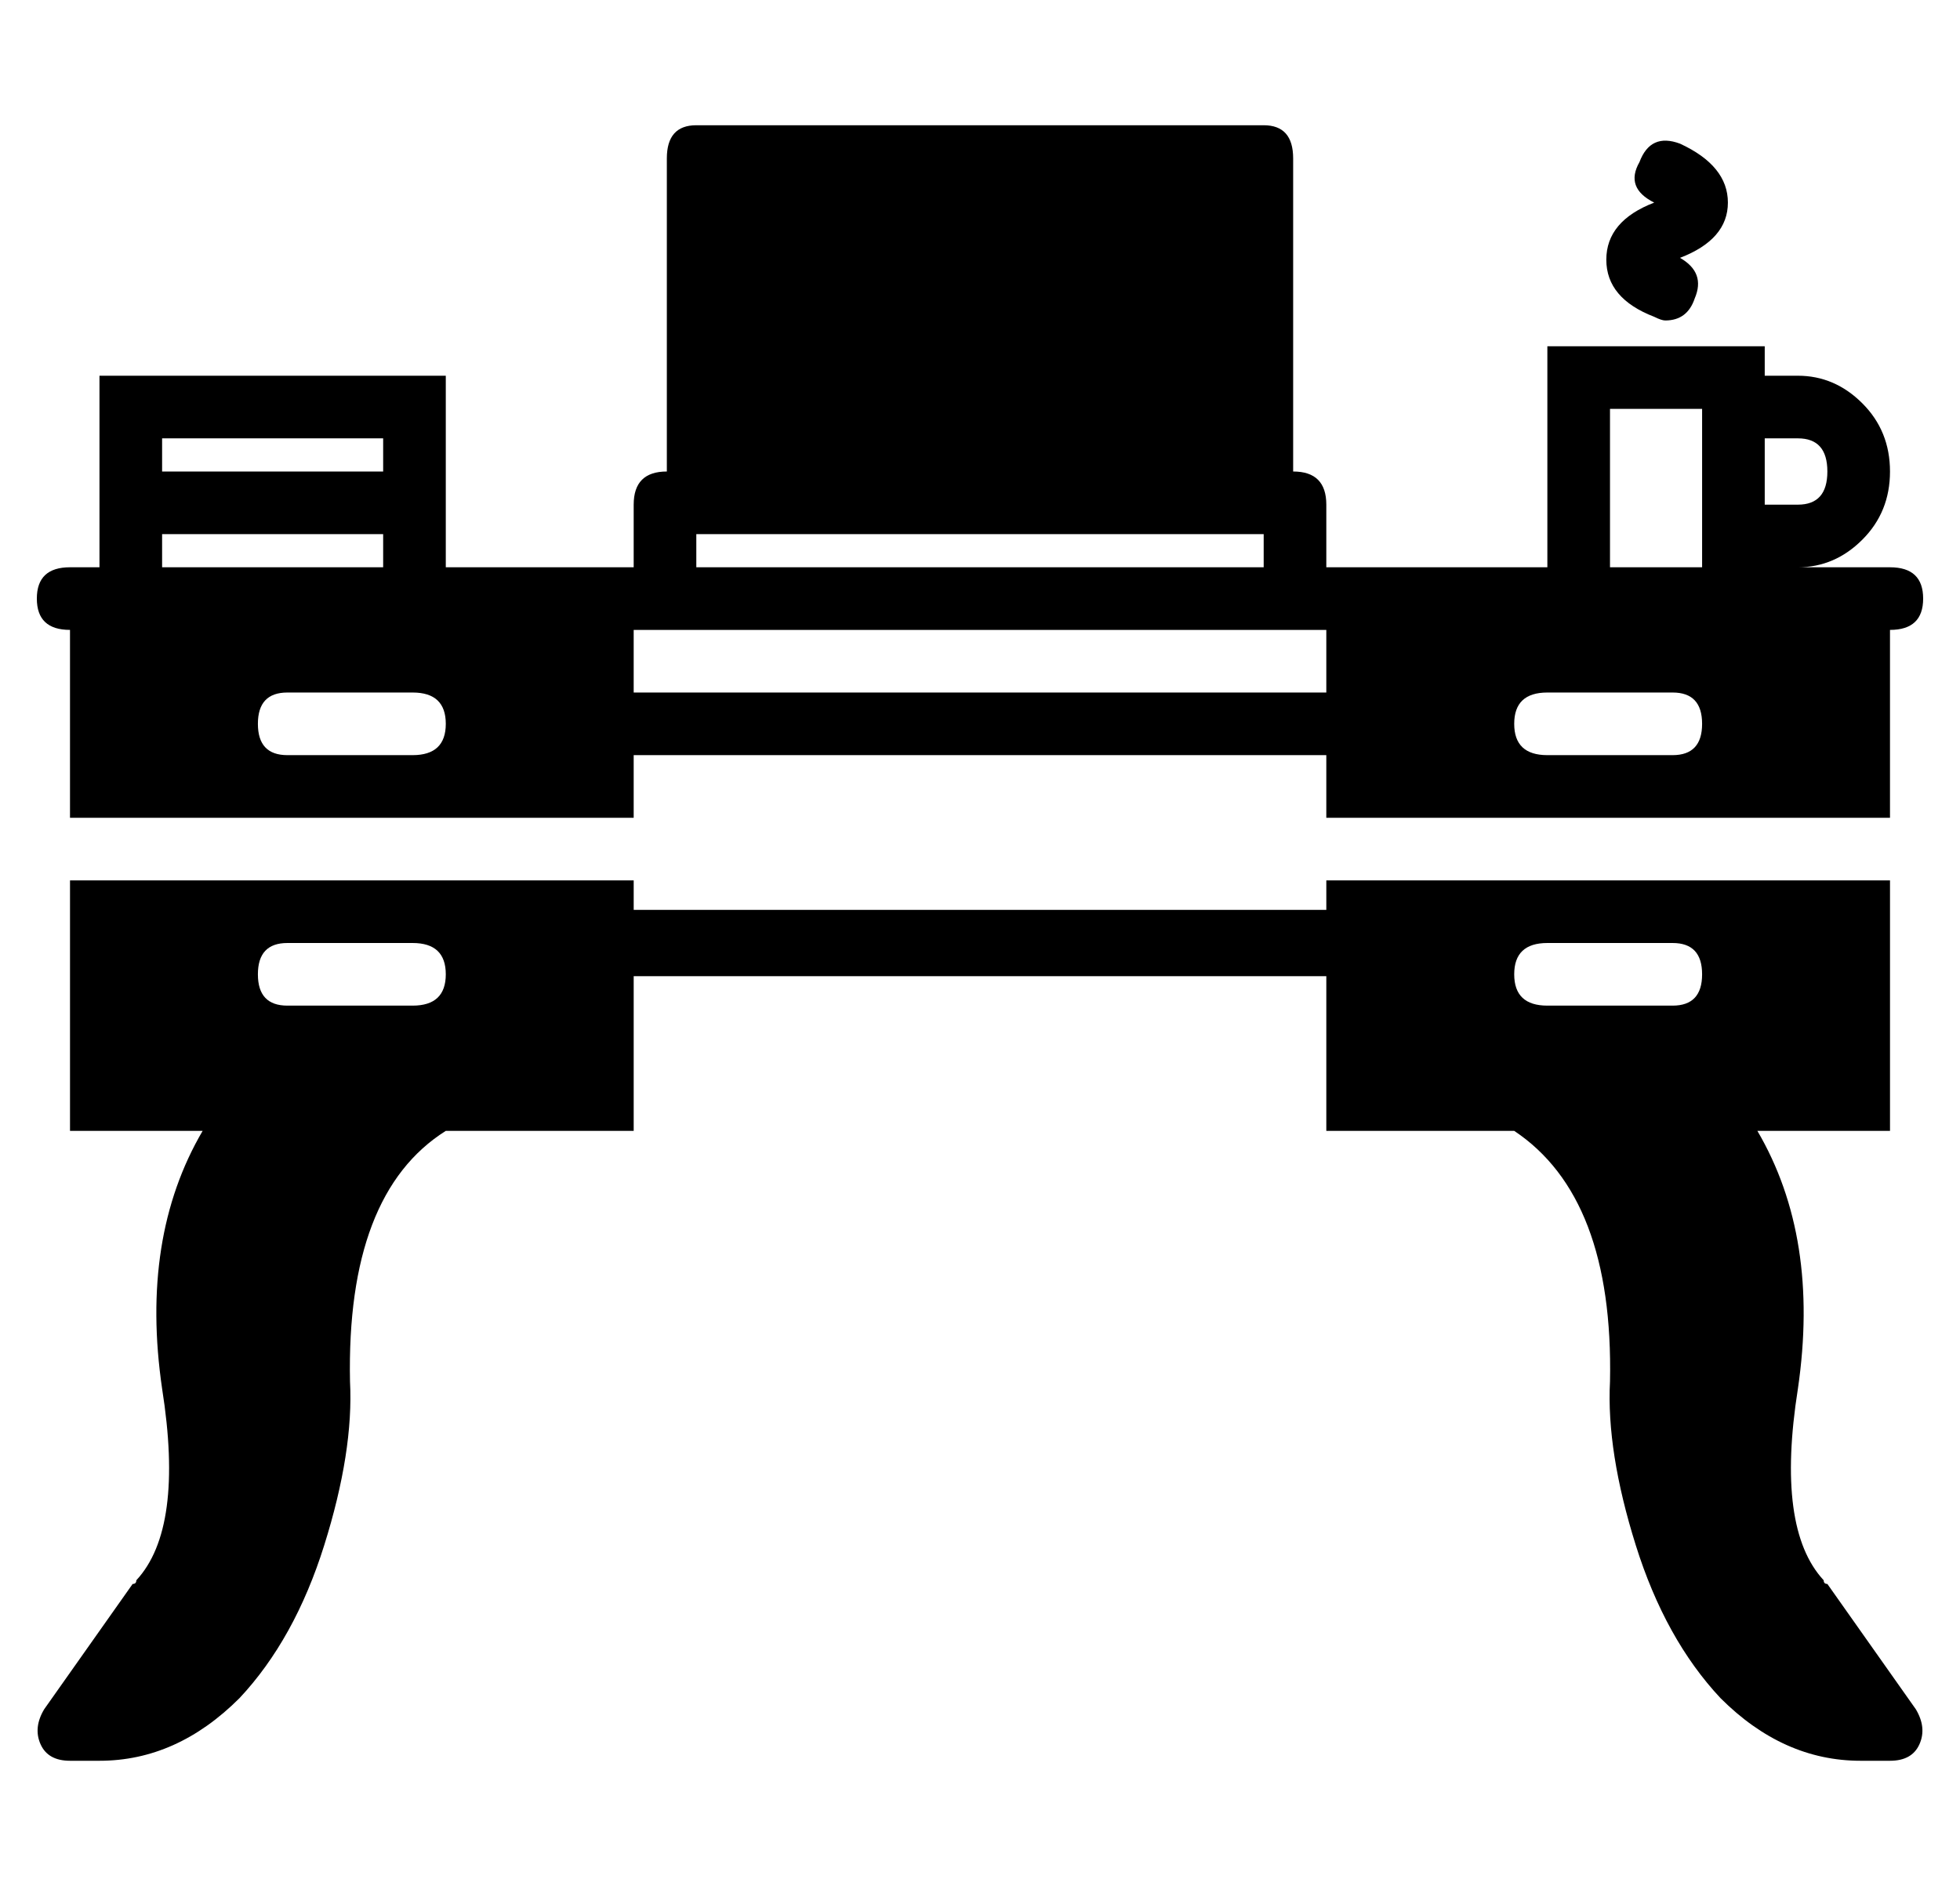 <?xml version="1.0" standalone="no"?>
<!DOCTYPE svg PUBLIC "-//W3C//DTD SVG 1.1//EN" "http://www.w3.org/Graphics/SVG/1.1/DTD/svg11.dtd" >
<svg xmlns="http://www.w3.org/2000/svg" xmlns:xlink="http://www.w3.org/1999/xlink" version="1.1" viewBox="-10 0 532 512">
  <g transform="matrix(1 0 0 -1 0 448)">
   <path fill="currentColor"
d="M439 362q-13 5 -13 15.5t13 15.5q-8 4 -4 11q3 8 11 5q13 -6 13 -16t-13 -15q7 -4 4 -11q-2 -6 -8 -6q-1 0 -3 1zM9 277q-9 0 -9 8.5t9 8.5h8v9v17v26h94v-26v-17v-9h51v17q0 9 9 9v85q0 9 8 9h154q8 0 8 -9v-85q9 0 9 -9v-17h60v60h59v-8h9q10 0 17.5 -7.5t7.5 -18.5
t-7.5 -18.5t-17.5 -7.5h25q9 0 9 -8.5t-9 -8.5v-51h-153v17h-188v-17h-153v51zM469 329v-18h9q8 0 8 9t-8 9h-9zM427 337v-43h25v43h-25zM410 260q-9 0 -9 -8.5t9 -8.5h34q8 0 8 8.5t-8 8.5h-34zM179 303v-9h154v9h-154zM162 277v-17h188v17h-9h-170h-9zM111 251.5
q0 8.5 -9 8.5h-34q-8 0 -8 -8.5t8 -8.5h34q9 0 9 8.5zM34 329v-9h60v9h-60zM34 303v-9h60v9h-60zM486 18l24 -34q3 -5 1 -9.5t-8 -4.5h-8q-21 0 -38 17q-15 16 -23 41.5t-7 44.5q1 50 -26 68h-51v42h-188v-42h-51q-27 -17 -26 -68q1 -19 -7 -44.5t-23 -41.5q-17 -17 -38 -17
h-8q-6 0 -8 4.5t1 9.5l24 34q1 0 1 1q13 14 7 52q-6 41 11 70h-36v68h153v-8h188v8h153v-68h-36q17 -29 11 -70q-6 -38 7 -52q0 -1 1 -1zM102 175q9 0 9 8.5t-9 8.5h-34q-8 0 -8 -8.5t8 -8.5h34zM401 183.5q0 -8.5 9 -8.5h34q8 0 8 8.5t-8 8.5h-34q-9 0 -9 -8.5z" />
  </g>

</svg>

